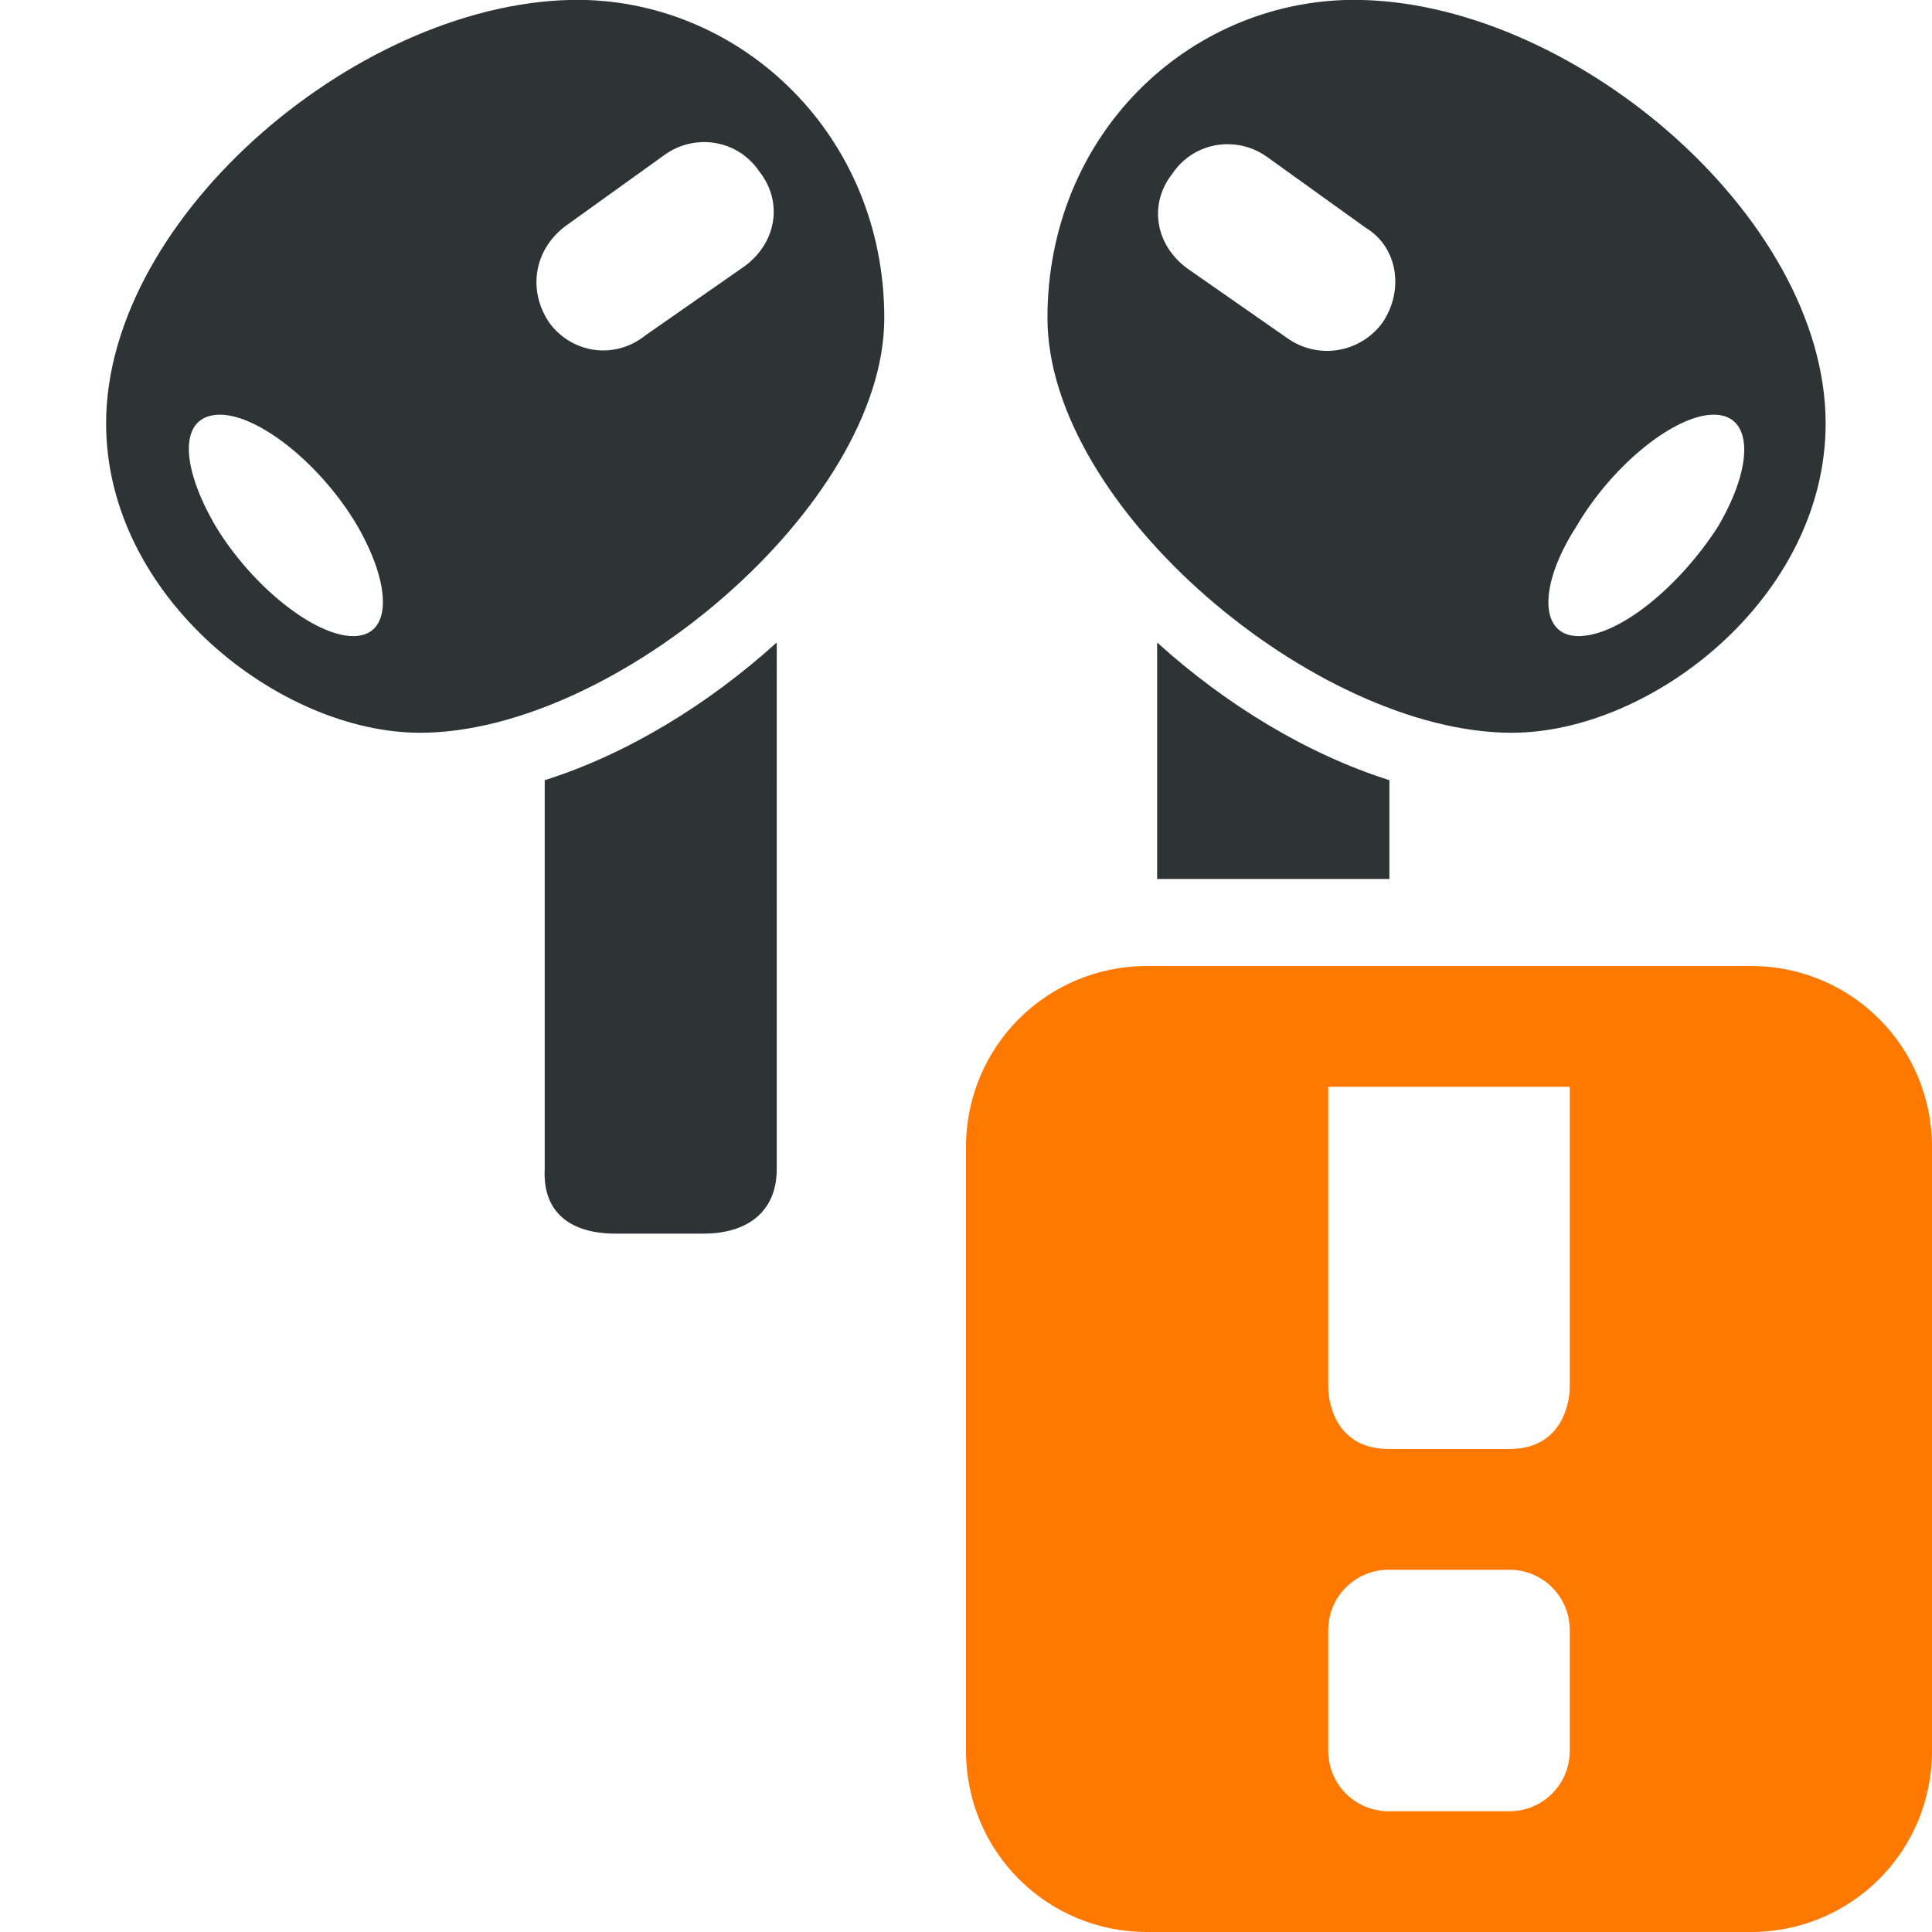 <svg height="16" viewBox="0 0 16 16" width="16" xmlns="http://www.w3.org/2000/svg"><path class="warning" d="m9.5 8c-.832 0-1.5.668-1.5 1.5v5c0 .832.668 1.5 1.5 1.5h5c.832 0 1.5-.668 1.5-1.5v-5c0-.832-.668-1.5-1.5-1.5zm1.5 1h2v2.5s0 .5-.5.5h-1c-.5 0-.5-.5-.5-.5zm.5 4h1c.277 0 .5.223.5.5v1c0 .277-.223.5-.5.5h-1c-.277 0-.5-.223-.5-.5v-1c0-.277.223-.5.5-.5zm0 0" fill="#ff7800"/><path d="m46.095 35.399c-10.1-.1-22.096 10.004-22.096 19.704 0 8.1 8.103 14.394 14.603 14.394 9.1 0 21.602-10.598 21.602-19.298 0-8.5-6.609-14.7-14.109-14.8zm35.81 0c-7.6.1-14.109 6.3-14.109 14.8 0 8.8 12.502 19.298 21.602 19.298 6.5 0 14.603-6.294 14.603-14.394 0-9.7-11.996-19.804-22.096-19.704zm-30.16 6.616c1.016-.024 2.03.445 2.655 1.382 1.1 1.4.798 3.299-.702 4.399l-4.597 3.204c-1.5 1.2-3.498.797-4.498-.603-1-1.5-.699-3.398.801-4.498l4.597-3.302c.525-.375 1.135-.567 1.744-.581zm24.51.099c.609.015 1.219.206 1.744.581l4.597 3.302c1.5.9 1.801 2.899.801 4.399-1 1.4-2.998 1.802-4.498.702l-4.597-3.204c-1.5-1.1-1.802-2.999-.702-4.399.625-.937 1.639-1.407 2.655-1.382zm-46.957 12.584c1.8 0 4.707 2.3 6.407 5.2 1.6 2.8 1.592 5.102-.208 5.102s-4.696-2.302-6.396-5.102c-1.7-2.9-1.703-5.2.197-5.2zm69.502 0c1.8 0 1.897 2.3.197 5.2-1.8 2.8-4.595 5.102-6.495 5.102-1.8 0-1.899-2.302-.099-5.102 1.7-2.9 4.596-5.2 6.396-5.2zm-43.599 10.598c-3.2 2.9-6.996 5.207-10.796 6.407v18.102c-.1 2 1.191 2.995 3.291 2.995h4.103c2 0 3.401-.995 3.401-2.995zm17.697 0v11.004h10.807v-4.597c-3.8-1.2-7.607-3.507-10.807-6.407z" fill="#2e3436" transform="matrix(.178 0 0 .178 -3.393 -6.302)"/></svg>
